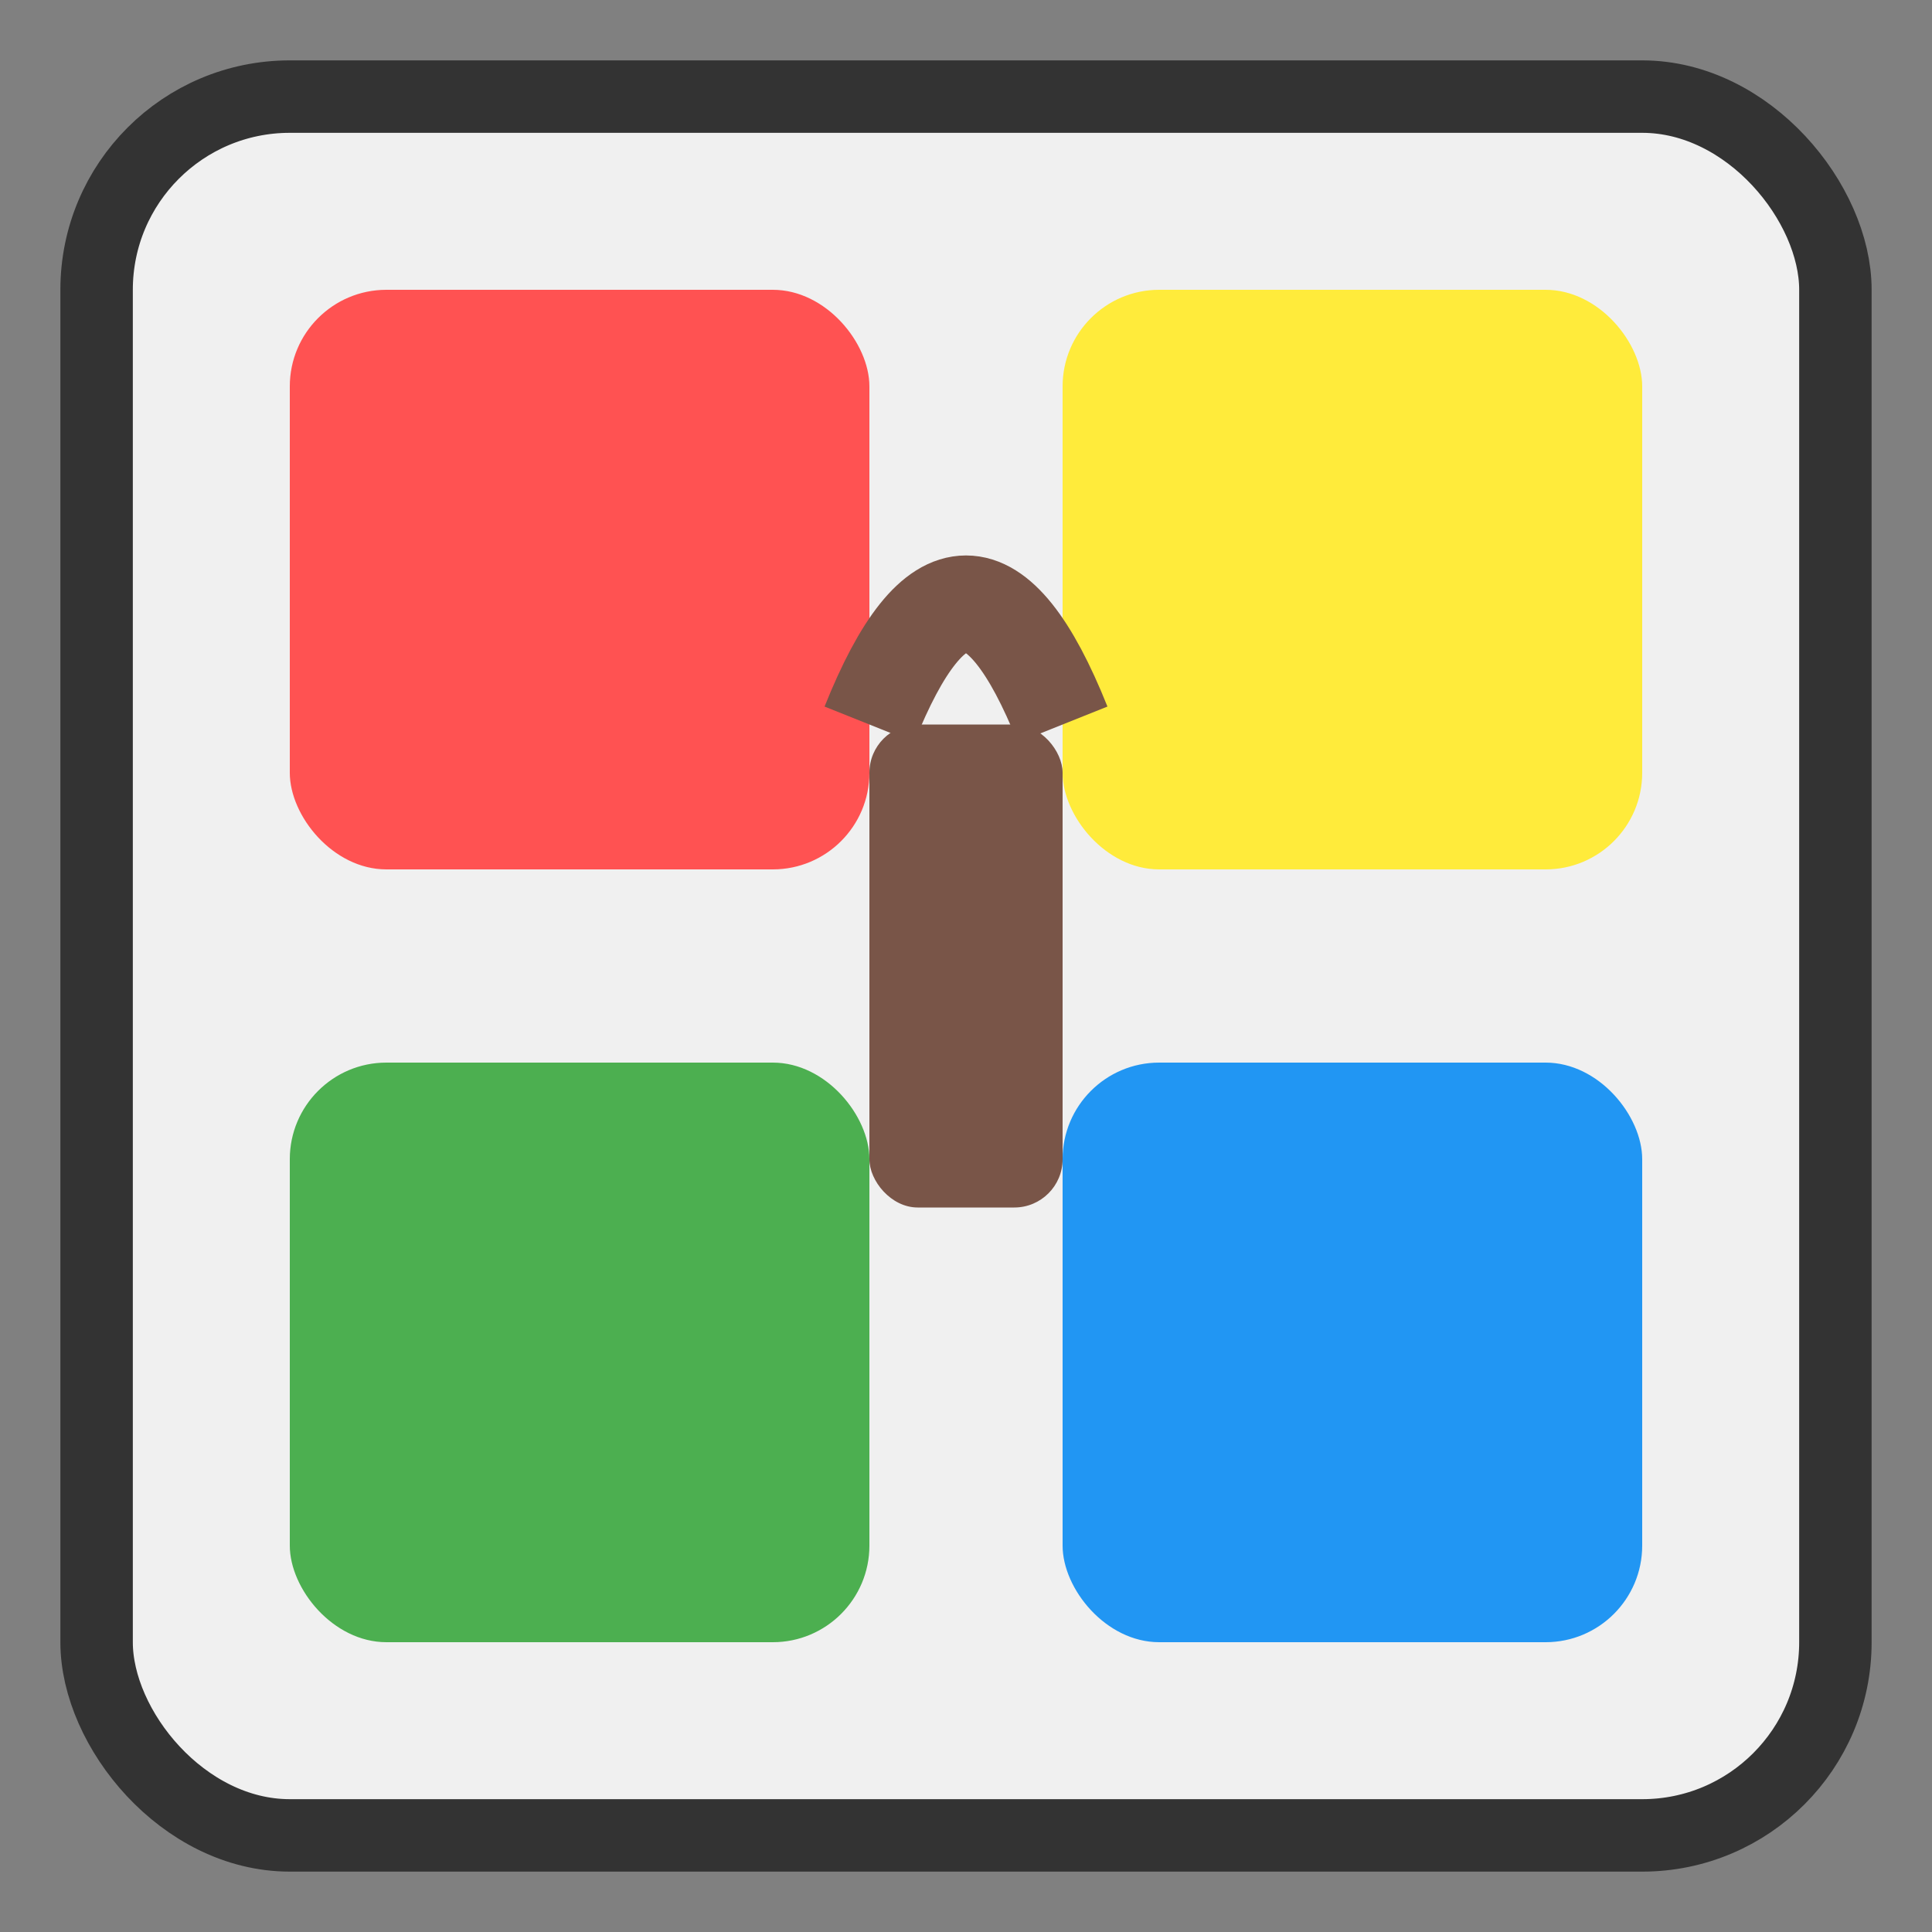 <svg xmlns="http://www.w3.org/2000/svg" width="40" height="40" viewBox="0 0 40 40">
  <rect x="0" y="0" width="40" height="40" fill="#808080" stroke="none"/>
  <!-- Background -->
  <rect x="2" y="2" width="36" height="36" rx="4" fill="#f0f0f0" stroke="#333333" stroke-width="1.5"/>
  
  <!-- Color palette squares -->
  <rect x="6" y="6" width="12" height="12" rx="2" fill="#FF5252"/>
  <rect x="22" y="6" width="12" height="12" rx="2" fill="#FFEB3B"/>
  <rect x="6" y="22" width="12" height="12" rx="2" fill="#4CAF50"/>
  <rect x="22" y="22" width="12" height="12" rx="2" fill="#2196F3"/>
  
  <!-- Paintbrush handle -->
  <rect x="18" y="15" width="4" height="10" rx="1" fill="#795548"/>
  
  <!-- Paintbrush tip -->
  <path d="M18,15 Q20,10 22,15" stroke="#795548" stroke-width="2" fill="none"/>
</svg>